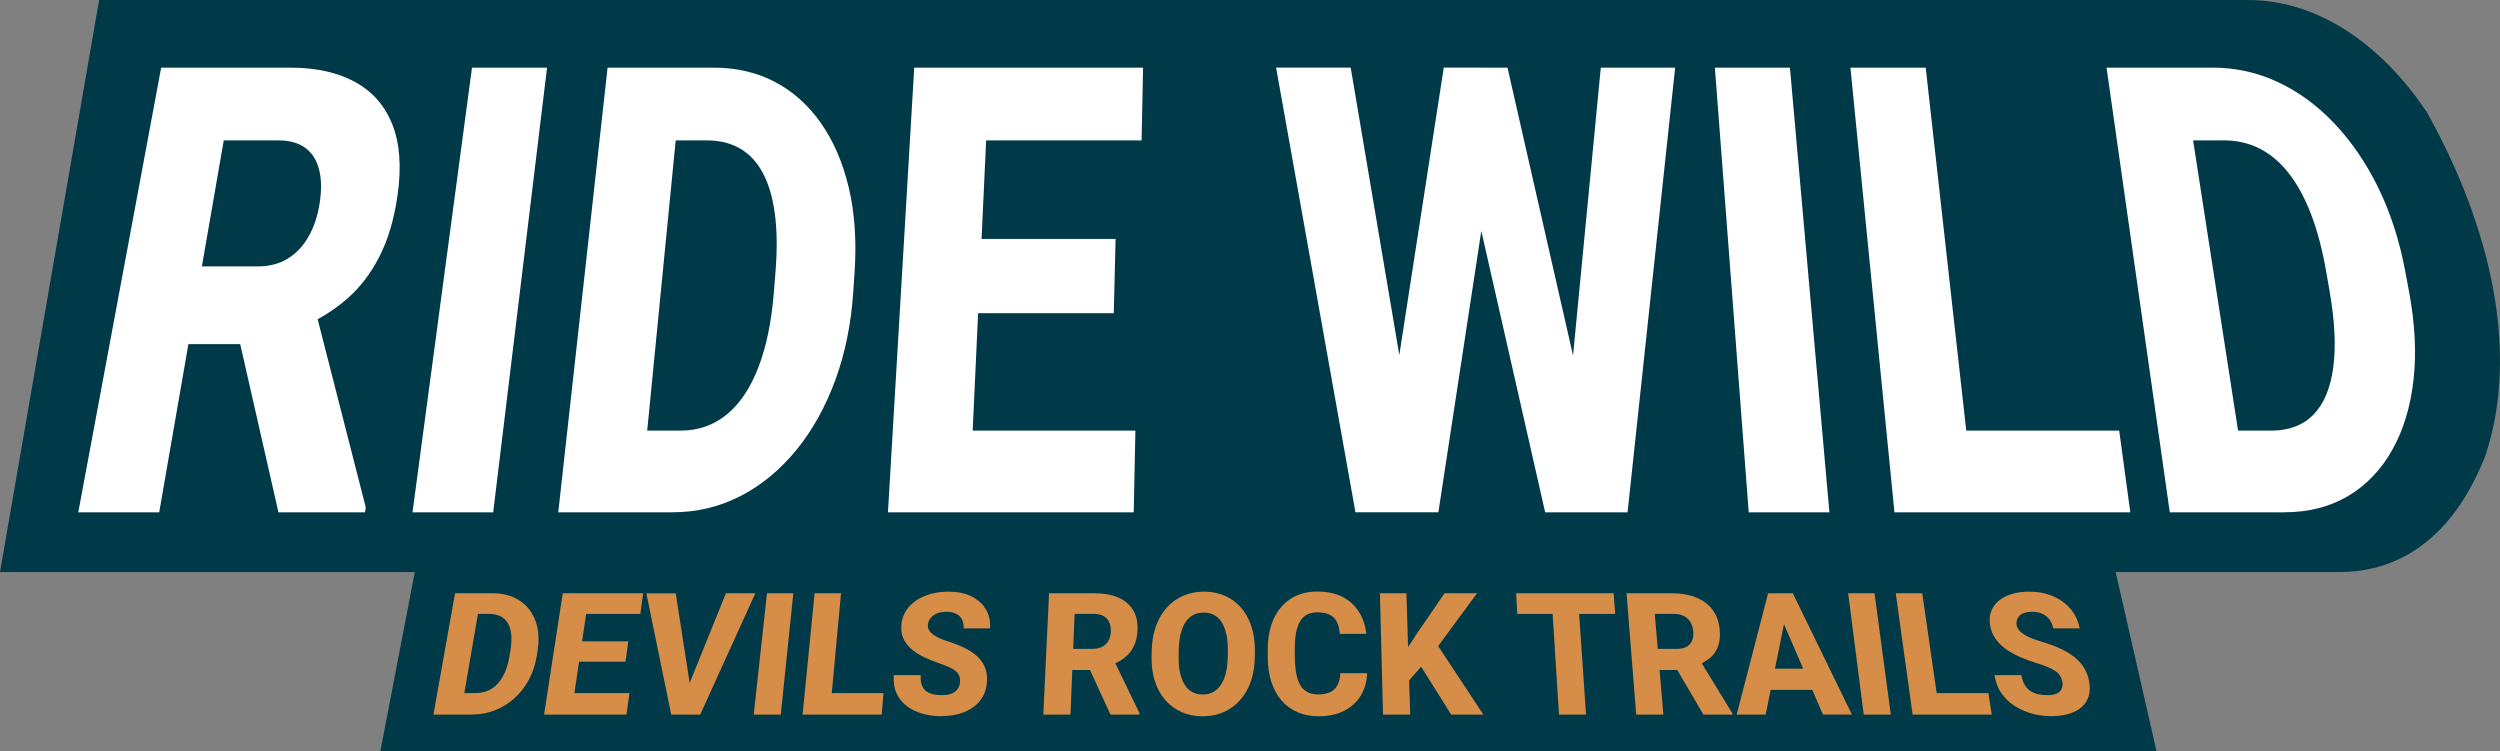 <?xml version="1.0" encoding="UTF-8"?>
<svg id="Ebene_2" data-name="Ebene 2" xmlns="http://www.w3.org/2000/svg" viewBox="0 0 726.9 218.44">
  <rect x="0" y="0" width="726.9" height="218.44" fill="#808080" stroke="none"/>
  <defs>
    <style>
      .cls-1 {
        fill: #d58d47;
      }

      .cls-2 {
        fill: #003947;
      }

      .cls-3 {
        fill: #fff;
      }
    </style>
  </defs>
  <path class="cls-2" d="M28.82,0L0,166.33h120.61l-10.02,52.11h516.44l-11.88-52.11h64.96c28.6,0,39.16-25.8,42.35-33.28h0c10.23-29.92,2.04-66.67-16.83-100.43h0c-12.11-18.14-30.31-32.62-52.13-32.62H28.82Z"/>
  <g>
    <path class="cls-3" d="M46.86,19.67h37.53c7.48,0,13.74,1.38,18.8,4.14,5.08,2.77,8.71,6.89,10.88,12.37,2.19,5.52,2.7,12.38,1.52,20.62-.99,6.92-2.74,12.85-5.25,17.76-2.52,4.94-5.66,9.05-9.42,12.31-3.77,3.28-8.01,5.94-12.72,7.97l-8.26,5.23h-33.45l3.89-22.61h24.57c3.38,0,6.3-.76,8.76-2.29,2.46-1.52,4.47-3.67,6.04-6.44,1.56-2.76,2.63-5.99,3.2-9.69s.53-7.06-.18-9.8c-.71-2.73-2.05-4.81-4.02-6.26-1.97-1.44-4.58-2.16-7.85-2.16h-15.84l-18.77,108.14h-23.53L46.86,19.67ZM80.96,148.96l-13.59-59.77,24.04-.09,14.94,58.43-.2,1.43h-25.19Z"/>
    <path class="cls-3" d="M159.06,19.67l-15.66,129.29h-23.46l17.3-129.29h21.82Z"/>
    <path class="cls-3" d="M198.54,19.67l-12.69,129.29h-23.53l14.34-129.29h21.89ZM195.59,148.96h-23.1l2.65-23.75h22.66c5.18,0,9.69-1.56,13.51-4.69,3.81-3.11,6.89-7.71,9.22-13.78,2.32-6.03,3.81-13.32,4.49-21.84l.47-5.94c.51-6.34.44-11.9-.18-16.68-.62-4.76-1.78-8.73-3.48-11.93-1.69-3.19-3.91-5.57-6.65-7.16-2.74-1.58-5.97-2.37-9.68-2.37h-22.02l2.23-21.15h21.76c6.62,0,12.56,1.38,17.82,4.14,5.28,2.77,9.74,6.75,13.38,11.95,3.67,5.23,6.37,11.46,8.1,18.71,1.74,7.31,2.32,15.52,1.71,24.67l-.39,5.76c-.62,9.24-2.34,17.75-5.17,25.49-2.86,7.81-6.62,14.61-11.3,20.36-4.71,5.79-10.12,10.28-16.23,13.44-6.13,3.17-12.74,4.76-19.81,4.76Z"/>
    <path class="cls-3" d="M287.71,19.67l-6,129.29h-23.53l7.64-129.29h21.89ZM332.36,19.67l-.43,21.15h-52.75l1.07-21.15h52.11ZM324.37,69.47l-.53,21.6h-47.2l1.1-21.6h46.63ZM330.13,125.21l-.49,23.75h-55.95l1.2-23.75h55.23Z"/>
    <path class="cls-3" d="M392.73,19.67l19.03,112.54-2.63,16.74h-15.02l-23.07-129.29h21.69ZM402.45,131.74l17.34-112.08h11.21l4.95,13.15-17.73,116.14h-13.21l-2.57-17.21ZM438.32,19.67l25.67,112.73-1.58,16.56h-13.14l-26.37-116.22,4.22-13.07h11.21ZM454.65,131.65l10.8-111.98h21.62l-13.84,129.29h-14.87l-3.71-17.31Z"/>
    <path class="cls-3" d="M520.44,19.67l11.48,129.29h-23.46l-9.84-129.29h21.82Z"/>
    <path class="cls-3" d="M559.92,19.67l14.44,129.29h-23.53l-12.8-129.29h21.89ZM616.18,125.21l3.23,23.75h-53.06l-2.55-23.75h52.38Z"/>
    <path class="cls-3" d="M634.39,19.67l20.03,129.29h-23.53l-18.39-129.29h21.89ZM664.17,148.96h-23.1l-3.37-23.75h22.66c5.18,0,9.29-1.56,12.33-4.69,3.03-3.11,4.94-7.71,5.74-13.78.79-6.03.44-13.32-1.04-21.84l-1.03-5.94c-1.1-6.34-2.57-11.9-4.4-16.68-1.83-4.76-3.99-8.73-6.5-11.93-2.5-3.19-5.32-5.57-8.47-7.16-3.14-1.58-6.57-2.37-10.28-2.37h-22.02l-3.12-21.15h21.76c6.62,0,12.91,1.38,18.87,4.14,5.98,2.77,11.45,6.75,16.41,11.95s9.27,11.46,12.84,18.71c3.59,7.31,6.25,15.52,7.95,24.67l1.07,5.76c1.72,9.24,2.16,17.75,1.29,25.49-.88,7.81-2.92,14.61-6.15,20.36-3.24,5.79-7.52,10.28-12.82,13.44-5.33,3.17-11.53,4.76-18.61,4.76Z"/>
  </g>
  <g>
    <path class="cls-1" d="M140,172.5l-6.07,35.27h-7.9l6.28-35.27h7.69ZM137.2,207.77h-7.75l1.14-6.24h7.67c1.75,0,3.3-.41,4.64-1.24,1.34-.83,2.46-2.05,3.35-3.68.89-1.62,1.52-3.59,1.9-5.91l.27-1.62c.28-1.74.36-3.27.23-4.59-.13-1.32-.47-2.43-1-3.32-.53-.89-1.26-1.56-2.19-2.01s-2.04-.67-3.34-.67h-7.68l1.05-6h7.64c2.33,0,4.39.39,6.19,1.18,1.8.79,3.29,1.92,4.46,3.39s1.99,3.22,2.45,5.25c.45,2.03.49,4.3.09,6.81l-.25,1.57c-.4,2.51-1.15,4.81-2.26,6.89-1.12,2.09-2.52,3.89-4.2,5.41-1.69,1.52-3.58,2.7-5.69,3.53s-4.35,1.24-6.72,1.24Z"/>
    <path class="cls-1" d="M171.32,172.5l-5.23,35.27h-7.9l5.44-35.27h7.69ZM187.01,172.5l-.82,6h-18.39l.9-6h18.3ZM182.69,186.47l-.82,5.91h-16.16l.89-5.91h16.09ZM183.02,201.53l-.85,6.24h-18.77l.94-6.24h18.68Z"/>
    <path class="cls-1" d="M196.47,172.5l4.25,27.29.25,7.99h-5.81l-7.22-35.27h8.54ZM200.04,199.79l11.03-27.29h8.56l-16.03,35.27h-5.74l2.18-7.99Z"/>
    <path class="cls-1" d="M230.67,172.5l-3.65,35.27h-7.87l3.86-35.27h7.67Z"/>
    <path class="cls-1" d="M244.54,172.5l-3.28,35.27h-7.9l3.49-35.27h7.69ZM256.88,201.53l-.51,6.24h-17.8l.59-6.24h17.72Z"/>
    <path class="cls-1" d="M279.13,198.29c.04-.6-.01-1.15-.16-1.63s-.44-.93-.87-1.33c-.44-.41-1.06-.82-1.88-1.23-.82-.41-1.9-.84-3.24-1.28-1.53-.52-2.97-1.11-4.34-1.76-1.36-.65-2.56-1.42-3.59-2.29-1.03-.87-1.82-1.88-2.35-3.04-.54-1.15-.74-2.5-.62-4.03s.55-2.82,1.29-4.01c.74-1.19,1.72-2.2,2.96-3.05,1.23-.84,2.65-1.49,4.25-1.94,1.6-.45,3.35-.67,5.24-.67,2.52,0,4.7.44,6.55,1.33,1.86.89,3.27,2.14,4.24,3.74.98,1.61,1.4,3.48,1.27,5.62h-7.7c.06-.94-.08-1.78-.42-2.5-.34-.72-.89-1.29-1.64-1.71-.75-.41-1.72-.62-2.88-.62s-2.1.17-2.89.51c-.79.34-1.4.81-1.83,1.39-.43.59-.67,1.23-.72,1.93-.04.56.07,1.07.33,1.52.26.46.66.88,1.19,1.27s1.2.77,2,1.12c.8.35,1.72.69,2.77,1.01,1.82.59,3.43,1.25,4.82,1.98,1.39.73,2.56,1.55,3.49,2.47s1.61,1.97,2.05,3.14.61,2.5.52,3.99c-.09,1.59-.48,3-1.16,4.23-.68,1.23-1.61,2.29-2.8,3.15s-2.59,1.53-4.2,1.97c-1.61.45-3.4.67-5.35.67-1.78,0-3.51-.24-5.2-.71-1.69-.47-3.2-1.2-4.52-2.17-1.32-.97-2.33-2.21-3.04-3.72-.71-1.5-.98-3.28-.81-5.34h7.83c-.08,1.08,0,1.99.25,2.73.25.75.64,1.35,1.18,1.81.54.46,1.21.79,2.01.99.81.2,1.72.3,2.73.3,1.17,0,2.14-.17,2.89-.5.75-.34,1.33-.8,1.72-1.39.39-.59.61-1.24.66-1.96Z"/>
    <path class="cls-1" d="M305.02,172.5h13.19c2.63,0,4.89.39,6.79,1.18,1.9.79,3.35,1.96,4.35,3.51s1.47,3.48,1.4,5.78c-.05,1.92-.41,3.56-1.07,4.91-.66,1.35-1.56,2.48-2.71,3.36-1.15.89-2.49,1.61-4.01,2.16l-2.59,1.41h-11.42l.22-6.15h8.45c1.16,0,2.13-.21,2.91-.63.78-.42,1.37-1.01,1.79-1.77.41-.76.64-1.66.67-2.68s-.13-1.97-.5-2.73c-.37-.76-.93-1.35-1.68-1.75-.75-.41-1.7-.61-2.83-.61h-5.52l-1.21,29.28h-7.9l1.67-35.27ZM322.88,207.77l-7.3-15.9,8.23-.02,7.53,15.56v.37h-8.46Z"/>
    <path class="cls-1" d="M364.86,189.13v1.57c0,2.69-.38,5.11-1.11,7.27s-1.78,4.01-3.13,5.54c-1.35,1.53-2.96,2.71-4.81,3.53-1.86.82-3.91,1.23-6.15,1.23s-4.29-.41-6.13-1.23c-1.84-.82-3.43-2-4.75-3.53s-2.33-3.38-3.02-5.54c-.69-2.15-.99-4.58-.93-7.27l.04-1.57c.07-2.67.49-5.07,1.27-7.18.78-2.11,1.84-3.9,3.19-5.38,1.35-1.47,2.93-2.6,4.76-3.37,1.82-.78,3.82-1.17,6.01-1.17s4.18.39,5.98,1.17c1.8.78,3.36,1.9,4.67,3.37s2.33,3.26,3.05,5.38c.72,2.12,1.08,4.51,1.08,7.18ZM356.99,190.7v-1.62c.03-1.79-.12-3.37-.43-4.74-.31-1.37-.76-2.51-1.35-3.44-.59-.92-1.33-1.62-2.21-2.09-.88-.47-1.88-.7-3-.7s-2.19.23-3.07.7c-.88.47-1.62,1.16-2.23,2.09-.61.93-1.08,2.07-1.42,3.44s-.52,2.95-.55,4.74l-.03,1.62c-.03,1.78.09,3.37.38,4.76s.73,2.57,1.32,3.54,1.33,1.7,2.22,2.19,1.92.74,3.11.74,2.16-.25,3.06-.74,1.65-1.22,2.27-2.19,1.09-2.15,1.41-3.54.49-2.98.51-4.76Z"/>
    <path class="cls-1" d="M389.71,195.74h7.78c-.07,2.45-.68,4.61-1.82,6.49-1.14,1.89-2.76,3.36-4.83,4.43s-4.57,1.6-7.46,1.6c-2.31,0-4.38-.41-6.21-1.22-1.83-.81-3.38-1.97-4.65-3.48s-2.24-3.32-2.91-5.44c-.67-2.11-1-4.49-1-7.13v-2.16c0-2.62.34-4.97,1.01-7.05.68-2.07,1.64-3.83,2.9-5.29,1.25-1.45,2.76-2.57,4.52-3.34,1.76-.77,3.72-1.16,5.89-1.16,2.92,0,5.4.53,7.43,1.58,2.03,1.06,3.63,2.51,4.78,4.36s1.87,3.99,2.14,6.38h-7.73c-.09-1.36-.36-2.51-.82-3.44-.46-.93-1.15-1.64-2.07-2.11-.92-.48-2.14-.71-3.66-.71-1.11,0-2.07.21-2.9.62s-1.51,1.06-2.05,1.93c-.54.88-.94,1.99-1.2,3.34-.26,1.35-.38,2.96-.37,4.83v2.2c.03,1.86.16,3.48.41,4.85.25,1.37.65,2.51,1.19,3.41.54.9,1.25,1.57,2.1,2.02.86.44,1.9.67,3.12.67,1.4,0,2.56-.23,3.49-.68.92-.45,1.63-1.14,2.11-2.05.48-.92.75-2.07.81-3.45Z"/>
    <path class="cls-1" d="M408.93,172.5l1.1,35.27h-7.9l-.9-35.27h7.69ZM429.46,172.5l-12.81,17.4-7.67,8.78-1.64-7.4,4.99-7.58,7.69-11.21h9.44ZM421.95,207.77l-10.27-16.34,5.76-4.67,13.86,21.01h-9.35Z"/>
    <path class="cls-1" d="M469.18,172.5l.46,6h-28.48l-.33-6h28.35ZM458.73,172.5l2.43,35.27h-7.87l-2.23-35.27h7.67Z"/>
    <path class="cls-1" d="M472.95,172.5h13.19c2.63,0,4.94.39,6.94,1.18,2,.79,3.6,1.96,4.79,3.51,1.2,1.55,1.91,3.48,2.14,5.78.19,1.92.04,3.56-.44,4.91-.49,1.35-1.25,2.48-2.29,3.36-1.04.89-2.28,1.61-3.73,2.16l-2.41,1.41h-11.42l-.56-6.15h8.45c1.16,0,2.11-.21,2.83-.63.72-.42,1.25-1.01,1.56-1.77s.43-1.66.33-2.68-.38-1.97-.85-2.73c-.47-.76-1.1-1.35-1.91-1.75s-1.77-.61-2.91-.61h-5.52l2.5,29.28h-7.9l-2.81-35.27ZM495.28,207.77l-9.32-15.9,8.23-.02,9.51,15.56.04.37h-8.45Z"/>
    <path class="cls-1" d="M519.21,179.07l-5.83,28.71h-8.43l9.15-35.27h5.19l-.08,6.57ZM528.06,194.42l.74,6.17h-18.28l-.65-6.17h18.2ZM530.04,207.77l-12.37-28.71-1.66-6.57h5.26l17.2,35.27h-8.43Z"/>
    <path class="cls-1" d="M545.04,172.5l4.73,35.27h-7.87l-4.53-35.27h7.67Z"/>
    <path class="cls-1" d="M558.91,172.5l5.1,35.27h-7.9l-4.9-35.27h7.69ZM578.15,201.53l.97,6.24h-17.8l-.89-6.24h17.72Z"/>
    <path class="cls-1" d="M599.63,198.29c-.1-.6-.29-1.15-.54-1.63s-.65-.93-1.19-1.33-1.26-.82-2.18-1.23c-.92-.41-2.1-.84-3.55-1.28-1.65-.52-3.24-1.11-4.75-1.76-1.52-.65-2.9-1.42-4.14-2.29-1.24-.87-2.26-1.88-3.07-3.04-.81-1.15-1.34-2.5-1.58-4.03s-.12-2.82.34-4.01,1.2-2.2,2.23-3.05c1.03-.84,2.29-1.49,3.79-1.94,1.5-.45,3.19-.67,5.08-.67,2.52,0,4.8.44,6.87,1.33,2.07.89,3.78,2.14,5.13,3.74,1.36,1.61,2.23,3.48,2.61,5.62h-7.7c-.16-.94-.5-1.78-1.01-2.5-.51-.72-1.19-1.29-2.05-1.71-.85-.41-1.86-.62-3.03-.62s-2.06.17-2.77.51-1.21.81-1.5,1.39-.38,1.23-.26,1.93c.09.56.32,1.07.69,1.52.37.46.87.88,1.5,1.27s1.39.77,2.27,1.12c.89.35,1.89.69,3.01,1.01,1.96.59,3.72,1.25,5.29,1.98,1.57.73,2.92,1.55,4.08,2.47,1.15.92,2.08,1.97,2.79,3.14s1.2,2.5,1.46,3.99c.28,1.59.23,3-.15,4.23s-1.07,2.29-2.05,3.15-2.23,1.53-3.73,1.97c-1.51.45-3.24.67-5.19.67-1.78,0-3.57-.24-5.37-.71-1.8-.47-3.48-1.2-5.04-2.17-1.55-.97-2.86-2.21-3.93-3.72-1.07-1.5-1.76-3.28-2.08-5.34h7.83c.18,1.08.48,1.99.9,2.73.43.75.96,1.35,1.61,1.81.65.46,1.4.79,2.25.99.85.2,1.79.3,2.8.3,1.17,0,2.1-.17,2.77-.5.67-.34,1.14-.8,1.39-1.39.25-.59.31-1.24.19-1.96Z"/>
  </g>
</svg>